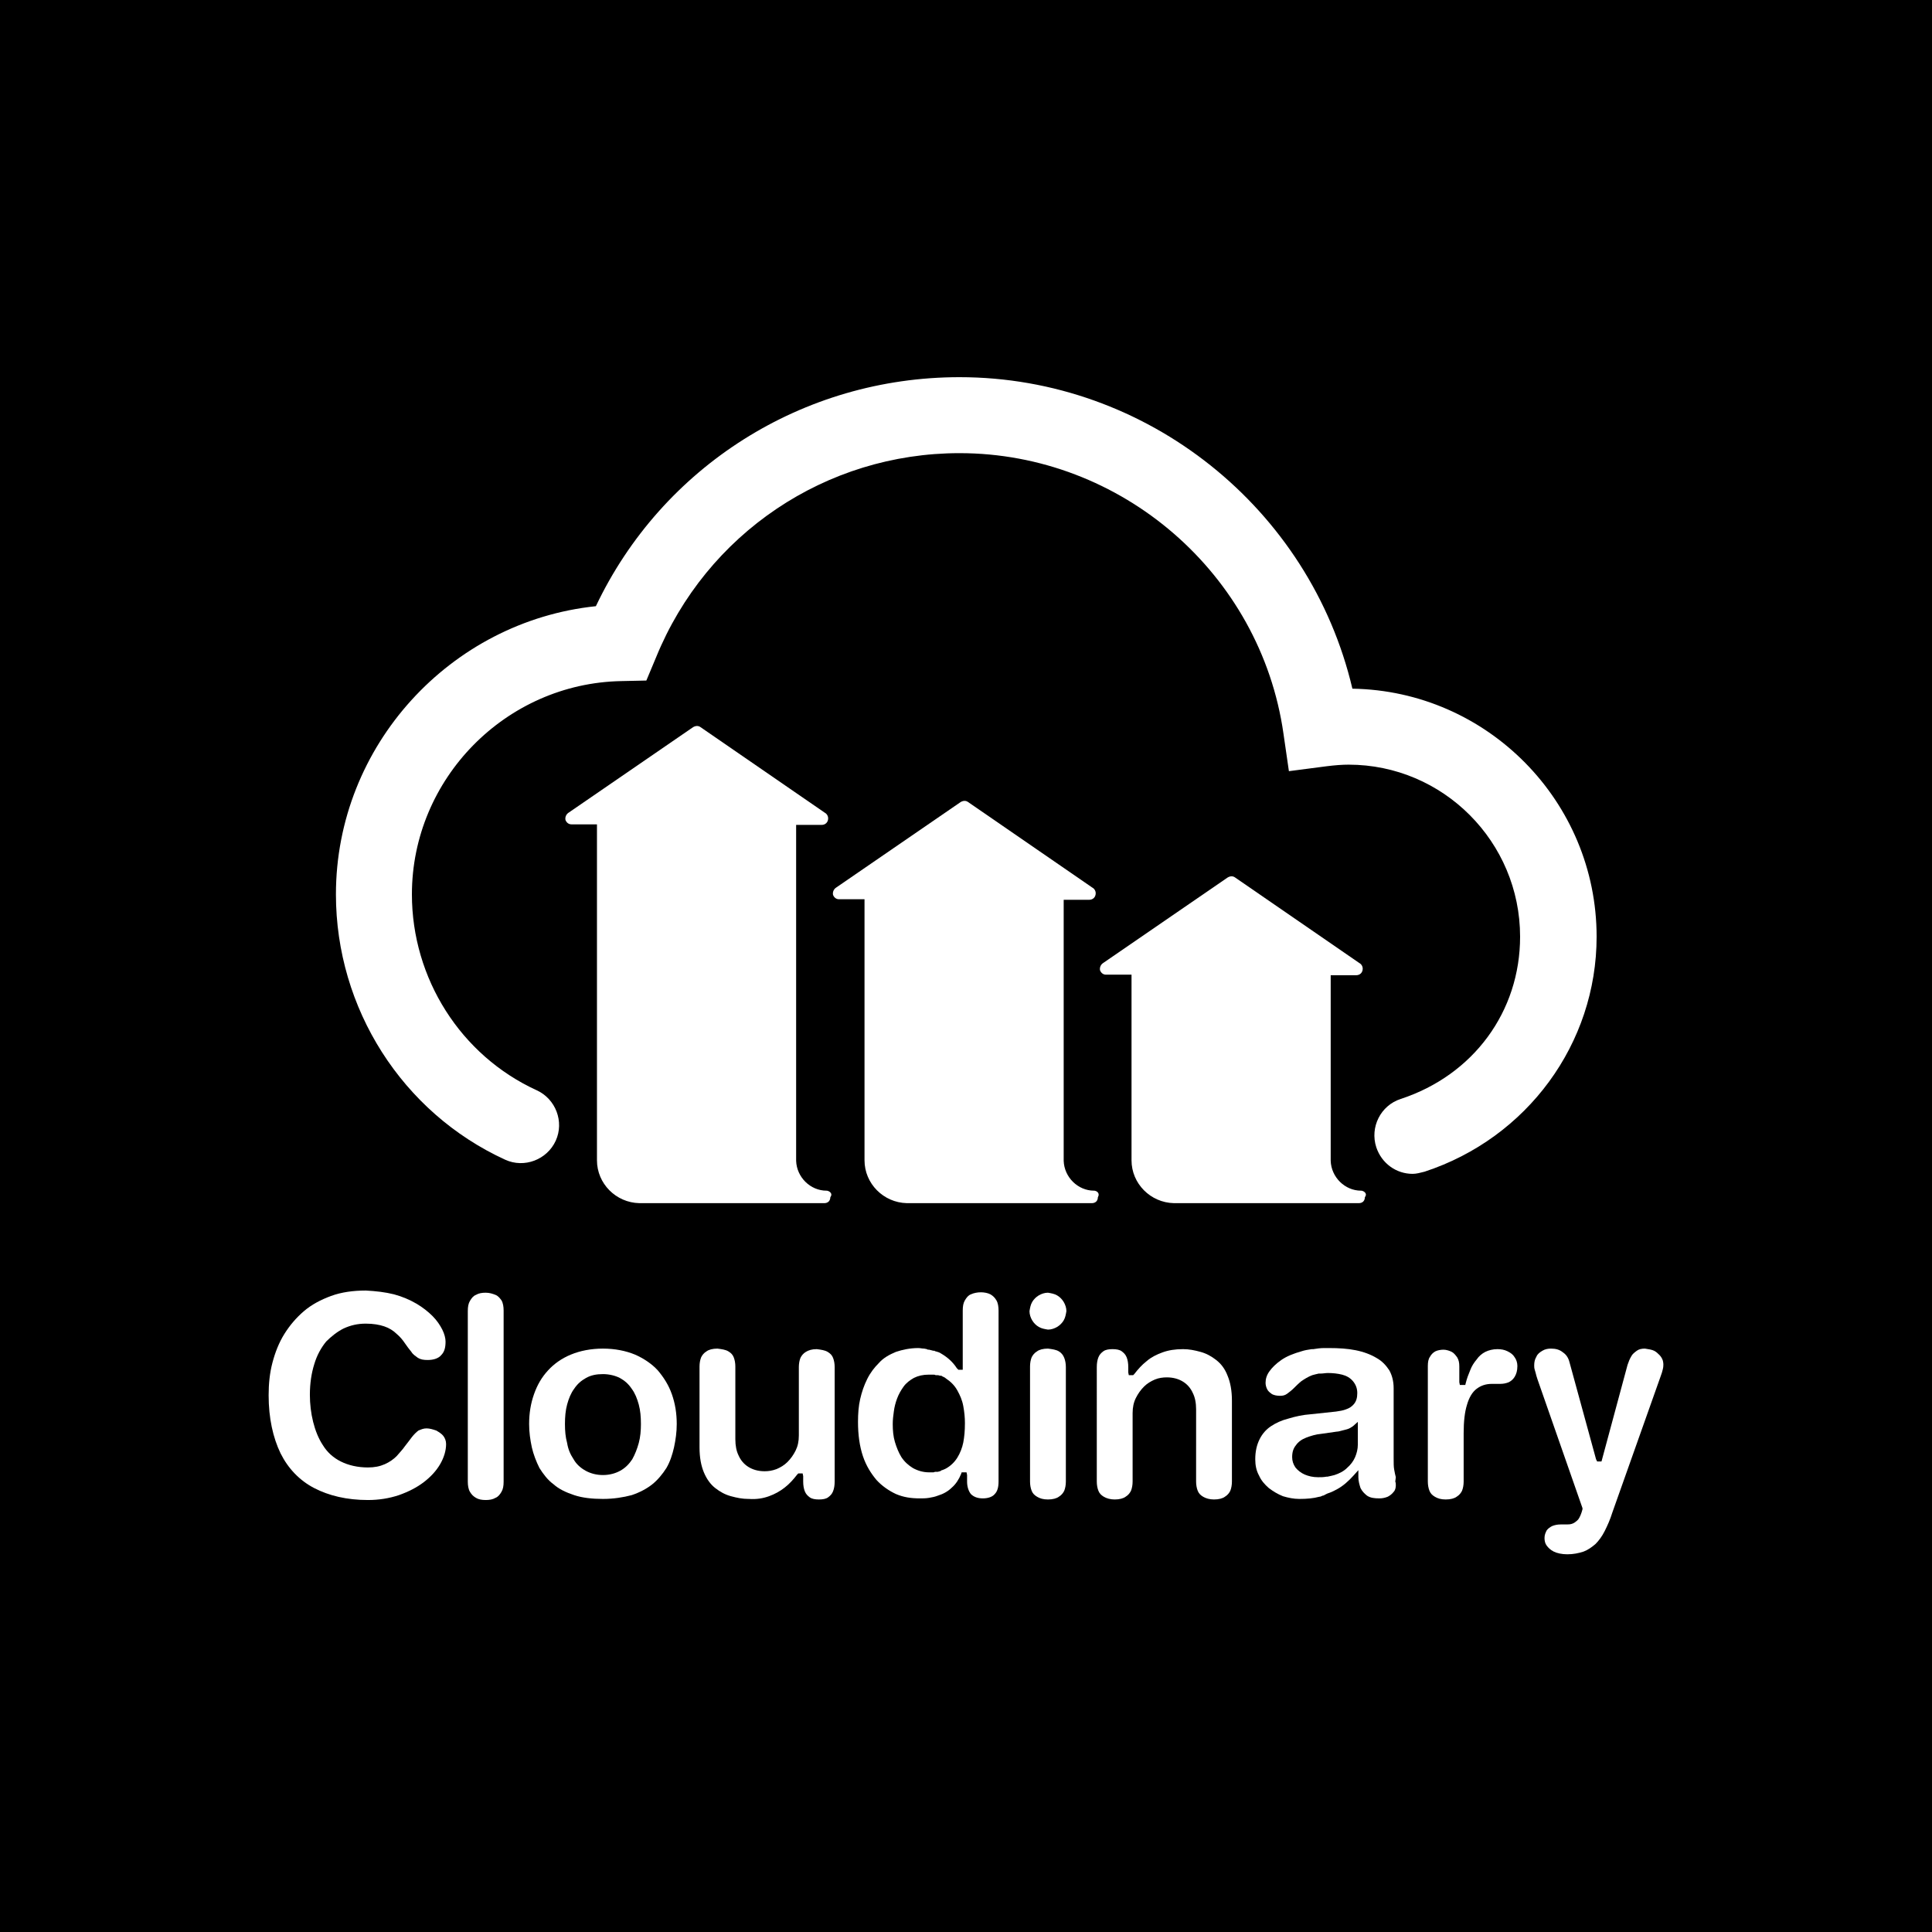 <?xml version="1.0" encoding="utf-8"?>
<!-- Generator: Adobe Illustrator 23.0.2, SVG Export Plug-In . SVG Version: 6.00 Build 0)  -->
<svg version="1.1" id="Layer_1" xmlns="http://www.w3.org/2000/svg" xmlns:xlink="http://www.w3.org/1999/xlink" x="0px" y="0px"
	 viewBox="0 0 356 356" style="enable-background:new 0 0 356 356;" xml:space="preserve">
<style type="text/css">
	.st0{fill:#FFFFFF;}
</style>
<g>
	<rect width="356" height="356"/>
</g>
<g>
	<g>
		<path class="st0" d="M260.3,216.3c-3,0-5.7-1.9-6.7-4.9c-1.2-3.7,0.8-7.7,4.5-8.9c13.4-4.4,22-16.1,22-29.9
			c0-17.5-14.2-31.7-31.6-31.7c-1.2,0-2.5,0.1-4.1,0.3l-6.9,0.9l-1-6.9c-4.2-29.5-29.9-51.7-59.7-51.7c-24.6,0-46.6,14.8-55.9,37.6
			l-1.8,4.3l-4.6,0.1c-21.3,0.4-38.6,18-38.6,39.3c0,15.5,9,29.7,23,36.1c3.5,1.6,5.1,5.8,3.5,9.3c-1.6,3.5-5.8,5.1-9.3,3.5
			c-19-8.7-31.2-27.9-31.2-48.9c0-27.4,21.1-50.3,47.9-53.1C122,86,147.9,69.5,176.8,69.5c34.6,0,64.6,24.2,72.4,57.4
			c24.9,0.4,45,20.8,45,45.7c0,19.7-12.8,37.1-31.7,43.3C261.7,216.1,261,216.3,260.3,216.3z"/>
		<path class="st0" d="M152.7,219.5C152.7,219.5,152.7,219.5,152.7,219.5C152.7,219.5,152.7,219.5,152.7,219.5L152.7,219.5
			L152.7,219.5L152.7,219.5C152.7,219.5,152.7,219.5,152.7,219.5L152.7,219.5L152.7,219.5C152.7,219.5,152.7,219.5,152.7,219.5
			L152.7,219.5L152.7,219.5L152.7,219.5C152.7,219.5,152.7,219.5,152.7,219.5C152.7,219.5,152.7,219.5,152.7,219.5L152.7,219.5
			L152.7,219.5C152.7,219.5,152.7,219.5,152.7,219.5L152.7,219.5C152.7,219.5,152.7,219.5,152.7,219.5
			C152.7,219.5,152.7,219.5,152.7,219.5L152.7,219.5C152.7,219.5,152.7,219.5,152.7,219.5L152.7,219.5
			C152.6,219.5,152.6,219.5,152.7,219.5C152.6,219.5,152.6,219.5,152.7,219.5C152.6,219.5,152.6,219.5,152.7,219.5L152.7,219.5
			C152.6,219.5,152.6,219.5,152.7,219.5C152.6,219.5,152.6,219.5,152.7,219.5C152.6,219.5,152.6,219.5,152.7,219.5L152.7,219.5
			C152.6,219.5,152.6,219.5,152.7,219.5L152.7,219.5c-0.2-0.1-0.3-0.1-0.4-0.1h0h0c0,0,0,0,0,0c0,0,0,0,0,0h0h0c0,0,0,0,0,0
			c0,0,0,0,0,0c0,0,0,0,0,0h0h0h0c0,0,0,0,0,0h0h0h0h0c0,0,0,0,0,0h0h0h0h0c0,0,0,0,0,0c-3,0-5.5-2.5-5.6-5.5V152h4.7c0,0,0,0,0,0
			c0.7,0,1.2-0.5,1.2-1.2c0-0.5-0.3-0.9-0.7-1.1l-22.8-15.7c-0.4-0.3-0.9-0.3-1.4,0l-23,15.8c-0.4,0.3-0.6,0.8-0.5,1.3
			c0.2,0.5,0.6,0.8,1.1,0.8h4.7l0,61.9c0,4.3,3.5,7.8,7.8,7.9c0,0,0.1,0,0.1,0h34c0,0,0,0,0,0c0.3,0,0.6-0.1,0.8-0.3c0,0,0,0,0,0
			c0,0,0,0,0,0c0,0,0,0,0,0l0,0l0,0l0,0l0,0l0,0c0,0,0,0,0,0c0,0,0,0,0,0c0,0,0,0,0,0l0,0c0,0,0,0,0,0c0.2-0.2,0.3-0.5,0.3-0.8v0v0
			v0v0v0v0v0v0C153.4,220.1,153.1,219.7,152.7,219.5z"/>
		<path class="st0" d="M202,219.5C202,219.5,202,219.5,202,219.5C201.9,219.5,201.9,219.5,202,219.5L202,219.5
			C201.9,219.5,201.9,219.5,202,219.5L202,219.5L202,219.5L202,219.5L202,219.5C201.9,219.5,201.9,219.5,202,219.5L202,219.5
			L202,219.5C201.9,219.5,201.9,219.5,202,219.5C201.9,219.5,201.9,219.5,202,219.5L202,219.5L202,219.5L202,219.5L202,219.5
			L202,219.5C201.9,219.5,201.9,219.5,202,219.5C201.9,219.5,201.9,219.5,202,219.5L202,219.5L202,219.5
			C201.9,219.5,201.9,219.5,202,219.5C201.9,219.5,201.9,219.5,202,219.5C201.9,219.5,201.9,219.5,202,219.5
			C201.9,219.5,201.9,219.5,202,219.5C201.9,219.5,201.9,219.5,202,219.5C201.9,219.5,201.9,219.5,202,219.5
			C201.9,219.5,201.9,219.5,202,219.5C201.9,219.5,201.9,219.5,202,219.5C201.9,219.5,201.9,219.5,202,219.5L202,219.5L202,219.5
			c-0.2-0.1-0.3-0.1-0.4-0.1h0c0,0,0,0,0,0c0,0,0,0,0,0h0h0h0l0,0c0,0,0,0,0,0c0,0,0,0,0,0h0c0,0,0,0,0,0h0c0,0,0,0,0,0s0,0,0,0h0h0
			h0c0,0,0,0,0,0h0h0h0h0c0,0,0,0,0,0c-3,0-5.5-2.5-5.6-5.5v-48.1h4.7c0,0,0,0,0,0c0.7,0,1.2-0.5,1.2-1.2c0-0.5-0.3-0.9-0.7-1.1
			l-22.8-15.7c-0.4-0.3-0.9-0.3-1.4,0l-23,15.8c-0.4,0.3-0.6,0.8-0.5,1.3c0.2,0.5,0.6,0.8,1.1,0.8h4.7l0,48.1c0,4.3,3.5,7.8,7.8,7.9
			c0,0,0.1,0,0.1,0h34c0,0,0,0,0,0c0.3,0,0.6-0.1,0.8-0.3c0,0,0,0,0,0c0,0,0,0,0,0c0,0,0,0,0,0c0,0,0,0,0,0l0,0l0,0c0,0,0,0,0,0l0,0
			c0,0,0,0,0,0c0,0,0,0,0,0c0,0,0,0,0,0c0,0,0,0,0,0c0,0,0,0,0,0c0.2-0.2,0.3-0.5,0.3-0.8v0v0v0v0v0v0v0v0
			C202.6,220.1,202.4,219.7,202,219.5z"/>
		<path class="st0" d="M251.2,219.5L251.2,219.5C251.2,219.5,251.2,219.5,251.2,219.5L251.2,219.5
			C251.2,219.5,251.2,219.5,251.2,219.5L251.2,219.5C251.2,219.5,251.2,219.5,251.2,219.5L251.2,219.5L251.2,219.5
			C251.2,219.5,251.2,219.5,251.2,219.5C251.2,219.5,251.2,219.5,251.2,219.5L251.2,219.5L251.2,219.5
			C251.2,219.5,251.2,219.5,251.2,219.5C251.2,219.5,251.2,219.5,251.2,219.5L251.2,219.5C251.2,219.5,251.2,219.5,251.2,219.5
			C251.2,219.5,251.2,219.5,251.2,219.5L251.2,219.5C251.2,219.5,251.2,219.5,251.2,219.5C251.2,219.5,251.2,219.5,251.2,219.5
			L251.2,219.5C251.2,219.5,251.2,219.5,251.2,219.5C251.2,219.5,251.2,219.5,251.2,219.5C251.2,219.5,251.1,219.5,251.2,219.5
			C251.1,219.5,251.1,219.5,251.2,219.5L251.2,219.5C251.1,219.5,251.1,219.5,251.2,219.5L251.2,219.5
			C251.1,219.5,251.1,219.5,251.2,219.5C251.1,219.5,251.1,219.5,251.2,219.5C251.1,219.5,251.1,219.5,251.2,219.5
			C251.1,219.5,251.1,219.5,251.2,219.5L251.2,219.5c-0.2-0.1-0.3-0.1-0.4-0.1h0c0,0,0,0,0,0c0,0,0,0,0,0h0h0h0c0,0,0,0,0,0
			c0,0,0,0,0,0c0,0,0,0,0,0h0h0h0c0,0,0,0,0,0h0c0,0,0,0,0,0h0h0h0h0h0h0h0h0c-3,0-5.5-2.5-5.6-5.5v-34.2h4.7c0,0,0,0,0,0
			c0.7,0,1.2-0.5,1.2-1.2c0-0.5-0.3-0.9-0.7-1.1l-22.8-15.7c-0.4-0.3-0.9-0.3-1.4,0l-23,15.8c-0.4,0.3-0.6,0.8-0.5,1.3
			c0.2,0.5,0.6,0.8,1.1,0.8h4.7l0,34.2c0,4.3,3.5,7.8,7.8,7.9c0,0,0.1,0,0.1,0h34c0,0,0,0,0,0c0.3,0,0.6-0.1,0.8-0.3l0,0
			c0,0,0,0,0,0c0,0,0,0,0,0l0,0l0,0l0,0l0,0l0,0l0,0c0,0,0,0,0,0c0,0,0,0,0,0l0,0c0,0,0,0,0,0c0.2-0.2,0.3-0.5,0.3-0.8v0v0v0v0v0v0
			v0v0C251.9,220.1,251.6,219.7,251.2,219.5z"/>
	</g>
	<g>
		<path class="st0" d="M121.2,252.5c-1.1-1.2-2.6-2.2-4.2-2.9c-1.7-0.7-3.7-1.1-5.9-1.1c-2.2,0-4.2,0.4-5.9,1.1
			c-1.7,0.7-3.1,1.7-4.2,2.9c-1.2,1.3-2,2.7-2.6,4.4c-0.6,1.7-0.9,3.5-0.9,5.5c0,1.5,0.2,2.9,0.5,4.3c0.3,1.3,0.8,2.6,1.4,3.8
			c0.7,1.1,1.5,2.2,2.6,3c1,0.9,2.3,1.5,3.8,2c1.5,0.5,3.3,0.7,5.3,0.7c2,0,3.8-0.3,5.3-0.7c1.5-0.5,2.8-1.2,3.8-2
			c1-0.8,1.9-1.9,2.6-3c0.7-1.2,1.1-2.5,1.4-3.8c0.3-1.4,0.5-2.8,0.5-4.3c0-2-0.3-3.8-0.9-5.5C123.2,255.2,122.3,253.8,121.2,252.5z
			 M117.7,265.9c-0.3,1.1-0.7,2.1-1.2,3c-0.6,0.9-1.3,1.6-2.2,2.1c-0.9,0.5-2,0.8-3.2,0.8c-1.2,0-2.3-0.3-3.2-0.8
			c-0.9-0.5-1.7-1.2-2.2-2.1c-0.6-0.9-1-1.8-1.2-3c-0.3-1.1-0.4-2.2-0.4-3.5c0-1.3,0.1-2.5,0.4-3.6c0.3-1.1,0.7-2.1,1.3-2.9
			c0.6-0.9,1.3-1.5,2.2-2c0.9-0.5,1.9-0.7,3.1-0.7h0c1.2,0,2.3,0.3,3.1,0.7c0.9,0.5,1.6,1.1,2.2,2c0.6,0.8,1,1.8,1.3,2.9
			c0.3,1.1,0.4,2.3,0.4,3.6C118.1,263.6,118,264.8,117.7,265.9z"/>
		<path class="st0" d="M141.7,275.7c1.1-0.4,2-0.9,2.9-1.6c0.9-0.7,1.6-1.5,2.3-2.4l0.2-0.2h0.8l0.1,0.5v1c0,0.7,0.1,1.3,0.3,1.8
			c0.2,0.5,0.5,0.8,0.9,1.1c0.4,0.3,1,0.4,1.7,0.4c0.7,0,1.3-0.1,1.7-0.4c0.4-0.3,0.7-0.6,0.9-1.1c0.2-0.5,0.3-1.1,0.3-1.8v-21.1
			c0-0.6-0.1-1.2-0.3-1.7c-0.2-0.5-0.5-0.8-1-1.1c-0.5-0.3-1.2-0.4-2-0.5c-0.9,0-1.5,0.2-2,0.5c-0.5,0.3-0.8,0.7-1,1.1
			c-0.2,0.5-0.3,1.1-0.3,1.7v12.6c0,1.1-0.2,2-0.6,2.8c-0.4,0.8-0.9,1.5-1.5,2.1c-0.6,0.6-1.3,1-2,1.3c-0.8,0.3-1.5,0.4-2.2,0.4
			c-1.2,0-2.2-0.3-3-0.8c-0.8-0.5-1.4-1.2-1.8-2.1c-0.4-0.8-0.6-1.8-0.6-3v-13.4c0-0.6-0.1-1.2-0.3-1.7c-0.2-0.5-0.5-0.8-1-1.1
			c-0.5-0.3-1.2-0.4-2-0.5c-0.9,0-1.6,0.2-2,0.5c-0.5,0.3-0.8,0.7-1,1.1c-0.2,0.5-0.3,1.1-0.3,1.7v14.9c0,1.9,0.3,3.4,0.8,4.6
			c0.5,1.2,1.2,2.2,2.1,2.9c0.9,0.7,1.8,1.2,2.9,1.5c1.1,0.3,2.1,0.5,3.2,0.5h0.1C139.4,276.3,140.6,276.1,141.7,275.7z"/>
		<path class="st0" d="M91.3,238.6c-0.5-0.2-1.1-0.4-1.8-0.4c-0.7,0-1.3,0.1-1.8,0.4c-0.5,0.2-0.8,0.6-1.1,1.1
			c-0.3,0.5-0.4,1.1-0.4,1.9V273c0,0.7,0.1,1.4,0.4,1.9c0.3,0.5,0.6,0.8,1.1,1.1c0.5,0.3,1.1,0.4,1.8,0.4c0.7,0,1.3-0.1,1.8-0.4
			c0.5-0.2,0.8-0.6,1.1-1.1c0.3-0.5,0.4-1.1,0.4-1.9v-31.5c0-0.7-0.1-1.4-0.4-1.9C92.1,239.2,91.8,238.8,91.3,238.6z"/>
		<path class="st0" d="M306.4,250.7c-0.1-0.3-0.3-0.7-0.6-1c-0.3-0.3-0.6-0.6-1-0.8c-0.4-0.2-1-0.3-1.7-0.4c-0.6,0-1.1,0.1-1.5,0.4
			c-0.4,0.3-0.8,0.6-1,1c-0.3,0.5-0.5,1-0.7,1.6l-4.8,17.8h-0.8l-0.2-0.4l-4.9-17.9c-0.2-0.8-0.6-1.4-1.2-1.8
			c-0.6-0.5-1.3-0.7-2.2-0.7c-0.6,0-1.1,0.1-1.6,0.4c-0.5,0.3-0.9,0.6-1.1,1.1c-0.3,0.5-0.4,1-0.4,1.6c0,0.2,0,0.5,0.1,0.8
			c0.1,0.3,0.2,0.7,0.3,1.1c0.1,0.4,0.3,0.9,0.5,1.5l8,22.9l0,0.2c-0.2,0.8-0.5,1.5-0.8,1.9c-0.4,0.4-0.8,0.7-1.2,0.8
			c-0.3,0.1-0.7,0.1-1,0.1l-0.2,0h-0.8c-0.6,0-1.1,0.1-1.6,0.3c-0.4,0.2-0.8,0.5-1,0.8c-0.2,0.4-0.4,0.8-0.4,1.4
			c0,0.5,0.1,1,0.4,1.4c0.3,0.4,0.7,0.8,1.3,1.1c0.6,0.3,1.5,0.5,2.5,0.5c1.1,0,2.1-0.2,3-0.5c0.8-0.3,1.5-0.8,2.2-1.4
			c0.6-0.6,1.2-1.4,1.7-2.4c0.5-1,1-2.1,1.4-3.4l8.9-25.1c0.2-0.5,0.3-0.9,0.4-1.3c0.1-0.4,0.1-0.7,0.1-0.9
			C306.5,251.4,306.5,251.1,306.4,250.7z"/>
		<path class="st0" d="M257.2,272.2c-0.1-0.4-0.2-0.8-0.3-1.4c-0.1-0.5-0.1-1.2-0.1-2.1v-12.9c0-1.3-0.3-2.4-0.8-3.3
			c-0.6-0.9-1.3-1.7-2.4-2.3c-1-0.6-2.3-1.1-3.8-1.4c-1.5-0.3-3.1-0.4-4.9-0.4c-0.2,0-0.5,0-0.7,0l-0.2,0c-0.7,0-1.4,0.1-2,0.2
			l-0.3,0c-0.7,0.1-1.3,0.2-1.9,0.4c-1.4,0.4-2.7,0.9-3.7,1.6c-1,0.7-1.7,1.4-2.2,2.1c-0.5,0.7-0.7,1.4-0.7,2.1
			c0,0.4,0.1,0.8,0.3,1.2c0.2,0.4,0.5,0.6,0.9,0.9c0.4,0.2,0.9,0.3,1.5,0.3c0.5,0,0.9-0.1,1.3-0.4c0.4-0.3,0.8-0.6,1.2-1
			c0.4-0.4,0.9-0.9,1.4-1.3c0.6-0.4,1.2-0.8,2-1.1c0.3-0.1,0.8-0.2,1.2-0.3c0.1,0,0.2,0,0.3,0l0.1,0c0.4,0,0.8-0.1,1.3-0.1
			c0.9,0,1.8,0.1,2.6,0.3c0.8,0.2,1.5,0.6,2,1.2c0.5,0.6,0.8,1.3,0.8,2.2c0,0.9-0.2,1.5-0.6,2c-0.4,0.5-0.9,0.8-1.5,1
			c-0.5,0.2-1.1,0.3-1.8,0.4l-4.7,0.5c-1.4,0.1-2.8,0.4-4.1,0.8c-1.2,0.3-2.3,0.8-3.2,1.4c-0.9,0.6-1.6,1.4-2.1,2.4
			c-0.5,1-0.8,2.2-0.8,3.7c0,1.1,0.2,2.1,0.7,3c0.4,0.9,1,1.6,1.8,2.3c0.8,0.6,1.6,1.1,2.6,1.5c1,0.3,2,0.5,3,0.5h0.1
			c1.3,0,2.5-0.1,3.6-0.4c0.2,0,0.4-0.1,0.6-0.2c0.2,0,0.3-0.1,0.5-0.2l0.4-0.2c0.1,0,0.2-0.1,0.3-0.1c0.6-0.2,1.1-0.5,1.5-0.7
			c1.1-0.6,2.1-1.5,3-2.5l0.9-1l0,1.3c0,0.7,0.2,1.4,0.4,2c0.3,0.6,0.7,1,1.2,1.4c0.6,0.4,1.3,0.5,2.3,0.5c0.5,0,1-0.1,1.5-0.3
			c0.4-0.2,0.8-0.5,1.1-0.9c0.3-0.3,0.4-0.8,0.4-1.2c0-0.2,0-0.5-0.1-0.7L257.2,272.2z M250.2,266.2c0,0.8-0.2,1.6-0.5,2.3
			c-0.3,0.7-0.8,1.4-1.5,2c-0.6,0.6-1.4,1-2.3,1.3c-0.4,0.1-0.8,0.2-1.3,0.3l-0.2,0c-0.5,0.1-1,0.1-1.5,0.1c-1,0-1.8-0.2-2.5-0.5
			c-0.7-0.3-1.3-0.8-1.7-1.3c-0.4-0.6-0.6-1.2-0.6-1.9c0-0.9,0.2-1.6,0.7-2.2c0.4-0.6,1.1-1.1,1.9-1.4c0.8-0.3,1.7-0.6,2.8-0.7
			l2.8-0.4c0.3,0,0.6-0.1,1-0.2c0.4-0.1,0.8-0.2,1.1-0.3c0.3-0.1,0.6-0.3,0.9-0.5l0.9-0.8V266.2z"/>
		<path class="st0" d="M63.3,244.8c1.3-0.6,2.6-0.9,4.1-0.9c1.4,0,2.5,0.2,3.4,0.5c0.9,0.3,1.7,0.8,2.3,1.4c0.6,0.5,1.1,1.1,1.5,1.7
			c0.4,0.6,0.8,1.1,1.2,1.6c0.3,0.5,0.8,0.8,1.2,1.1c0.5,0.3,1,0.4,1.8,0.4c1.1,0,2-0.3,2.5-0.9c0.6-0.6,0.8-1.4,0.8-2.5
			c0-0.6-0.2-1.4-0.6-2.2c-0.4-0.8-1-1.7-1.8-2.5c-0.8-0.8-1.8-1.6-3-2.3c-1.2-0.7-2.6-1.3-4.1-1.7c-1.6-0.4-3.3-0.6-5.2-0.7
			c-2.3,0-4.5,0.3-6.4,1c-1.9,0.7-3.6,1.6-5,2.8c-1.4,1.2-2.6,2.6-3.6,4.2c-1,1.6-1.7,3.4-2.2,5.3c-0.5,1.9-0.7,3.9-0.7,6
			c0,4.2,0.8,7.8,2.2,10.7c1.4,2.8,3.5,5,6.2,6.4c2.7,1.4,6,2.2,9.9,2.2c2,0,3.9-0.3,5.7-0.9c1.7-0.6,3.3-1.4,4.6-2.4
			c1.3-1,2.3-2.1,3-3.3c0.7-1.2,1.1-2.5,1.1-3.7c0-0.6-0.2-1.1-0.5-1.5c-0.3-0.4-0.8-0.7-1.3-1c-0.6-0.2-1.2-0.4-1.8-0.4
			c-0.6,0-1,0.2-1.5,0.4c-0.4,0.3-0.8,0.7-1.2,1.2c-0.4,0.5-0.8,1.1-1.3,1.7c-0.4,0.6-1,1.2-1.5,1.8c-0.6,0.6-1.3,1.1-2.2,1.5
			c-0.9,0.4-1.9,0.6-3.1,0.6c-1.9,0-3.6-0.4-5-1.1c-1.4-0.7-2.5-1.7-3.3-3c-0.8-1.2-1.4-2.7-1.8-4.3c-0.4-1.6-0.6-3.3-0.6-5
			c0-2.1,0.3-4,0.8-5.6c0.5-1.7,1.3-3.1,2.2-4.2C61,246.3,62.1,245.4,63.3,244.8z"/>
		<path class="st0" d="M184,241.5c0-0.7-0.1-1.4-0.4-1.9c-0.3-0.5-0.6-0.8-1.1-1.1c-1-0.5-2.5-0.5-3.6,0c-0.5,0.2-0.8,0.6-1.1,1.1
			c-0.3,0.5-0.4,1.1-0.4,1.9v10.9h-0.8l-0.3-0.3c-0.7-1.1-1.7-2-2.9-2.7c-0.3-0.2-0.6-0.3-1-0.4c-0.1,0-0.1,0-0.2-0.1l-0.2,0
			c-0.3-0.1-0.5-0.1-0.8-0.2l-0.1,0c-0.1,0-0.2,0-0.3-0.1l-0.5-0.1c-0.4,0-0.7-0.1-1.1-0.1c-1.5,0-2.9,0.3-4.1,0.7
			c-1.2,0.5-2.3,1.1-3.1,2c-0.9,0.9-1.6,1.8-2.2,3c-0.6,1.2-1,2.4-1.3,3.7c-0.3,1.3-0.4,2.7-0.4,4.2c0,2.4,0.3,4.5,0.9,6.3
			c0.6,1.8,1.5,3.2,2.5,4.4c1,1.1,2.3,2,3.6,2.6c1.4,0.6,2.8,0.8,4.4,0.8c0.6,0,1.1,0,1.7-0.1c0.6-0.1,1.1-0.2,1.6-0.4
			c1-0.3,1.9-0.8,2.6-1.5c0.7-0.6,1.3-1.5,1.7-2.5l0.1-0.3h0.9l0.1,0.5v1.2c0,1,0.3,1.8,0.7,2.3c0.5,0.5,1.2,0.8,2.2,0.8
			c1,0,1.8-0.3,2.2-0.8c0.5-0.5,0.7-1.3,0.7-2.3L184,241.5L184,241.5z M177.5,265.8c-0.2,1-0.6,2-1.1,2.8c-0.5,0.8-1.2,1.5-2.1,2
			c-0.2,0.1-0.4,0.2-0.7,0.3c-0.1,0-0.1,0-0.2,0.1l-0.2,0.1c-0.1,0-0.3,0.1-0.4,0.1c-0.1,0-0.2,0-0.3,0l-0.1,0
			c-0.2,0-0.3,0.1-0.4,0.1c-0.1,0-0.2,0-0.3,0l-0.2,0c-0.1,0-0.2,0-0.3,0c-1.1,0-2.1-0.3-3-0.8c-0.8-0.5-1.5-1.1-2.1-2
			c-0.5-0.8-0.9-1.8-1.2-2.8c-0.3-1-0.4-2.1-0.4-3.3c0-0.8,0.1-1.6,0.2-2.3c0.1-0.8,0.3-1.6,0.6-2.4c0.3-0.8,0.7-1.5,1.2-2.2
			c0.5-0.7,1.2-1.2,1.9-1.6c0.8-0.4,1.7-0.6,2.7-0.6h0c0.1,0,0.3,0,0.4,0l0.2,0c0.1,0,0.2,0,0.3,0c0.1,0,0.3,0,0.4,0.1l0.2,0
			c0.1,0,0.2,0,0.2,0c0.2,0,0.3,0.1,0.5,0.1l0.1,0c0.1,0,0.1,0,0.2,0.1c0.2,0.1,0.5,0.2,0.7,0.4c0.9,0.6,1.6,1.3,2.1,2.2
			c0.5,0.9,0.9,1.8,1.1,2.9c0.2,1.1,0.3,2.1,0.3,3.1C177.8,263.7,177.7,264.7,177.5,265.8z"/>
		<path class="st0" d="M279.1,253.7c0.3-0.5,0.5-1.1,0.5-2c0-0.6-0.2-1.2-0.5-1.6c-0.3-0.5-0.7-0.8-1.3-1.1
			c-0.6-0.3-1.2-0.4-1.9-0.4c-0.8,0-1.6,0.2-2.2,0.5c-0.6,0.3-1.2,0.8-1.6,1.4c-0.5,0.6-0.9,1.2-1.2,2c-0.3,0.7-0.6,1.5-0.8,2.3
			l-0.1,0.4H269l-0.1-0.5v-2.9c0-0.7-0.1-1.2-0.4-1.7c-0.3-0.4-0.6-0.8-1-1c-0.4-0.2-1-0.4-1.5-0.4s-1.1,0.1-1.5,0.3
			c-0.4,0.2-0.8,0.6-1,1c-0.3,0.4-0.4,1-0.4,1.7V273c0,0.6,0.1,1.2,0.3,1.7c0.2,0.5,0.5,0.8,1,1.1c0.5,0.3,1.1,0.5,2,0.5
			c0.9,0,1.6-0.2,2-0.5c0.5-0.3,0.8-0.7,1-1.1c0.2-0.5,0.3-1.1,0.3-1.7v-8.9c0-2.2,0.2-3.9,0.6-5.2c0.4-1.4,1-2.4,1.8-3
			c0.8-0.6,1.7-0.9,2.8-0.9l1.5,0c0.6,0,1.1-0.1,1.6-0.3C278.4,254.5,278.8,254.2,279.1,253.7z"/>
		<path class="st0" d="M224.1,250.6c-0.9-0.7-1.8-1.2-2.9-1.5c-1.1-0.3-2.1-0.5-3.2-0.5c-1.5,0-2.7,0.2-3.8,0.6
			c-1.1,0.4-2.1,0.9-2.9,1.6c-0.9,0.7-1.6,1.5-2.3,2.4l-0.2,0.2h-0.8l-0.1-0.5v-1c0-0.7-0.1-1.3-0.3-1.8c-0.2-0.5-0.5-0.8-0.9-1.1
			c-0.4-0.3-1-0.4-1.7-0.4c-0.7,0-1.3,0.1-1.7,0.4c-0.4,0.3-0.7,0.6-0.9,1.1c-0.2,0.5-0.3,1.1-0.3,1.8V273c0,0.6,0.1,1.2,0.3,1.7
			c0.2,0.5,0.5,0.8,1,1.1c0.5,0.3,1.2,0.5,2,0.5c0.9,0,1.6-0.2,2-0.5c0.5-0.3,0.8-0.7,1-1.1c0.2-0.5,0.3-1.1,0.3-1.7v-12.6
			c0-1.1,0.2-2,0.6-2.8c0.4-0.8,0.9-1.5,1.5-2.1c0.6-0.6,1.3-1,2-1.3c0.7-0.3,1.5-0.4,2.2-0.4c1.2,0,2.2,0.3,3,0.8
			c0.8,0.5,1.4,1.2,1.8,2.1c0.4,0.8,0.6,1.8,0.6,3V273c0,0.6,0.1,1.2,0.3,1.7c0.2,0.5,0.5,0.8,1,1.1c0.5,0.3,1.2,0.5,2,0.5
			c0.9,0,1.6-0.2,2-0.5c0.5-0.3,0.8-0.7,1-1.1c0.2-0.5,0.3-1.1,0.3-1.7v-14.9c0-1.9-0.3-3.4-0.8-4.6
			C225.7,252.2,225,251.3,224.1,250.6z"/>
		<path class="st0" d="M195.1,249c-0.5-0.3-1.2-0.4-2-0.5c-0.9,0-1.6,0.2-2,0.5c-0.5,0.3-0.8,0.7-1,1.1c-0.2,0.5-0.3,1.1-0.3,1.7
			V273c0,0.6,0.1,1.2,0.3,1.7c0.2,0.5,0.5,0.8,1,1.1c0.5,0.3,1.1,0.5,2,0.5c0.9,0,1.6-0.2,2-0.5c0.5-0.3,0.8-0.7,1-1.1
			c0.2-0.5,0.3-1.1,0.3-1.7v-21.1c0-0.6-0.1-1.2-0.3-1.7C195.9,249.7,195.6,249.3,195.1,249z"/>
		<path class="st0" d="M194.8,238.7c-0.5-0.3-1.1-0.4-1.7-0.5c-0.6,0-1.2,0.2-1.7,0.5c-0.5,0.3-0.9,0.7-1.2,1.2
			c-0.3,0.5-0.4,1.1-0.5,1.7c0,0.6,0.2,1.2,0.5,1.7c0.3,0.5,0.7,0.9,1.2,1.2c0.5,0.3,1.1,0.4,1.7,0.5c0.6,0,1.2-0.2,1.7-0.5
			c0.5-0.3,0.9-0.7,1.2-1.2c0.3-0.5,0.4-1.1,0.5-1.7c0-0.6-0.2-1.2-0.5-1.7C195.7,239.4,195.3,239,194.8,238.7z"/>
	</g>
</g>
</svg>
